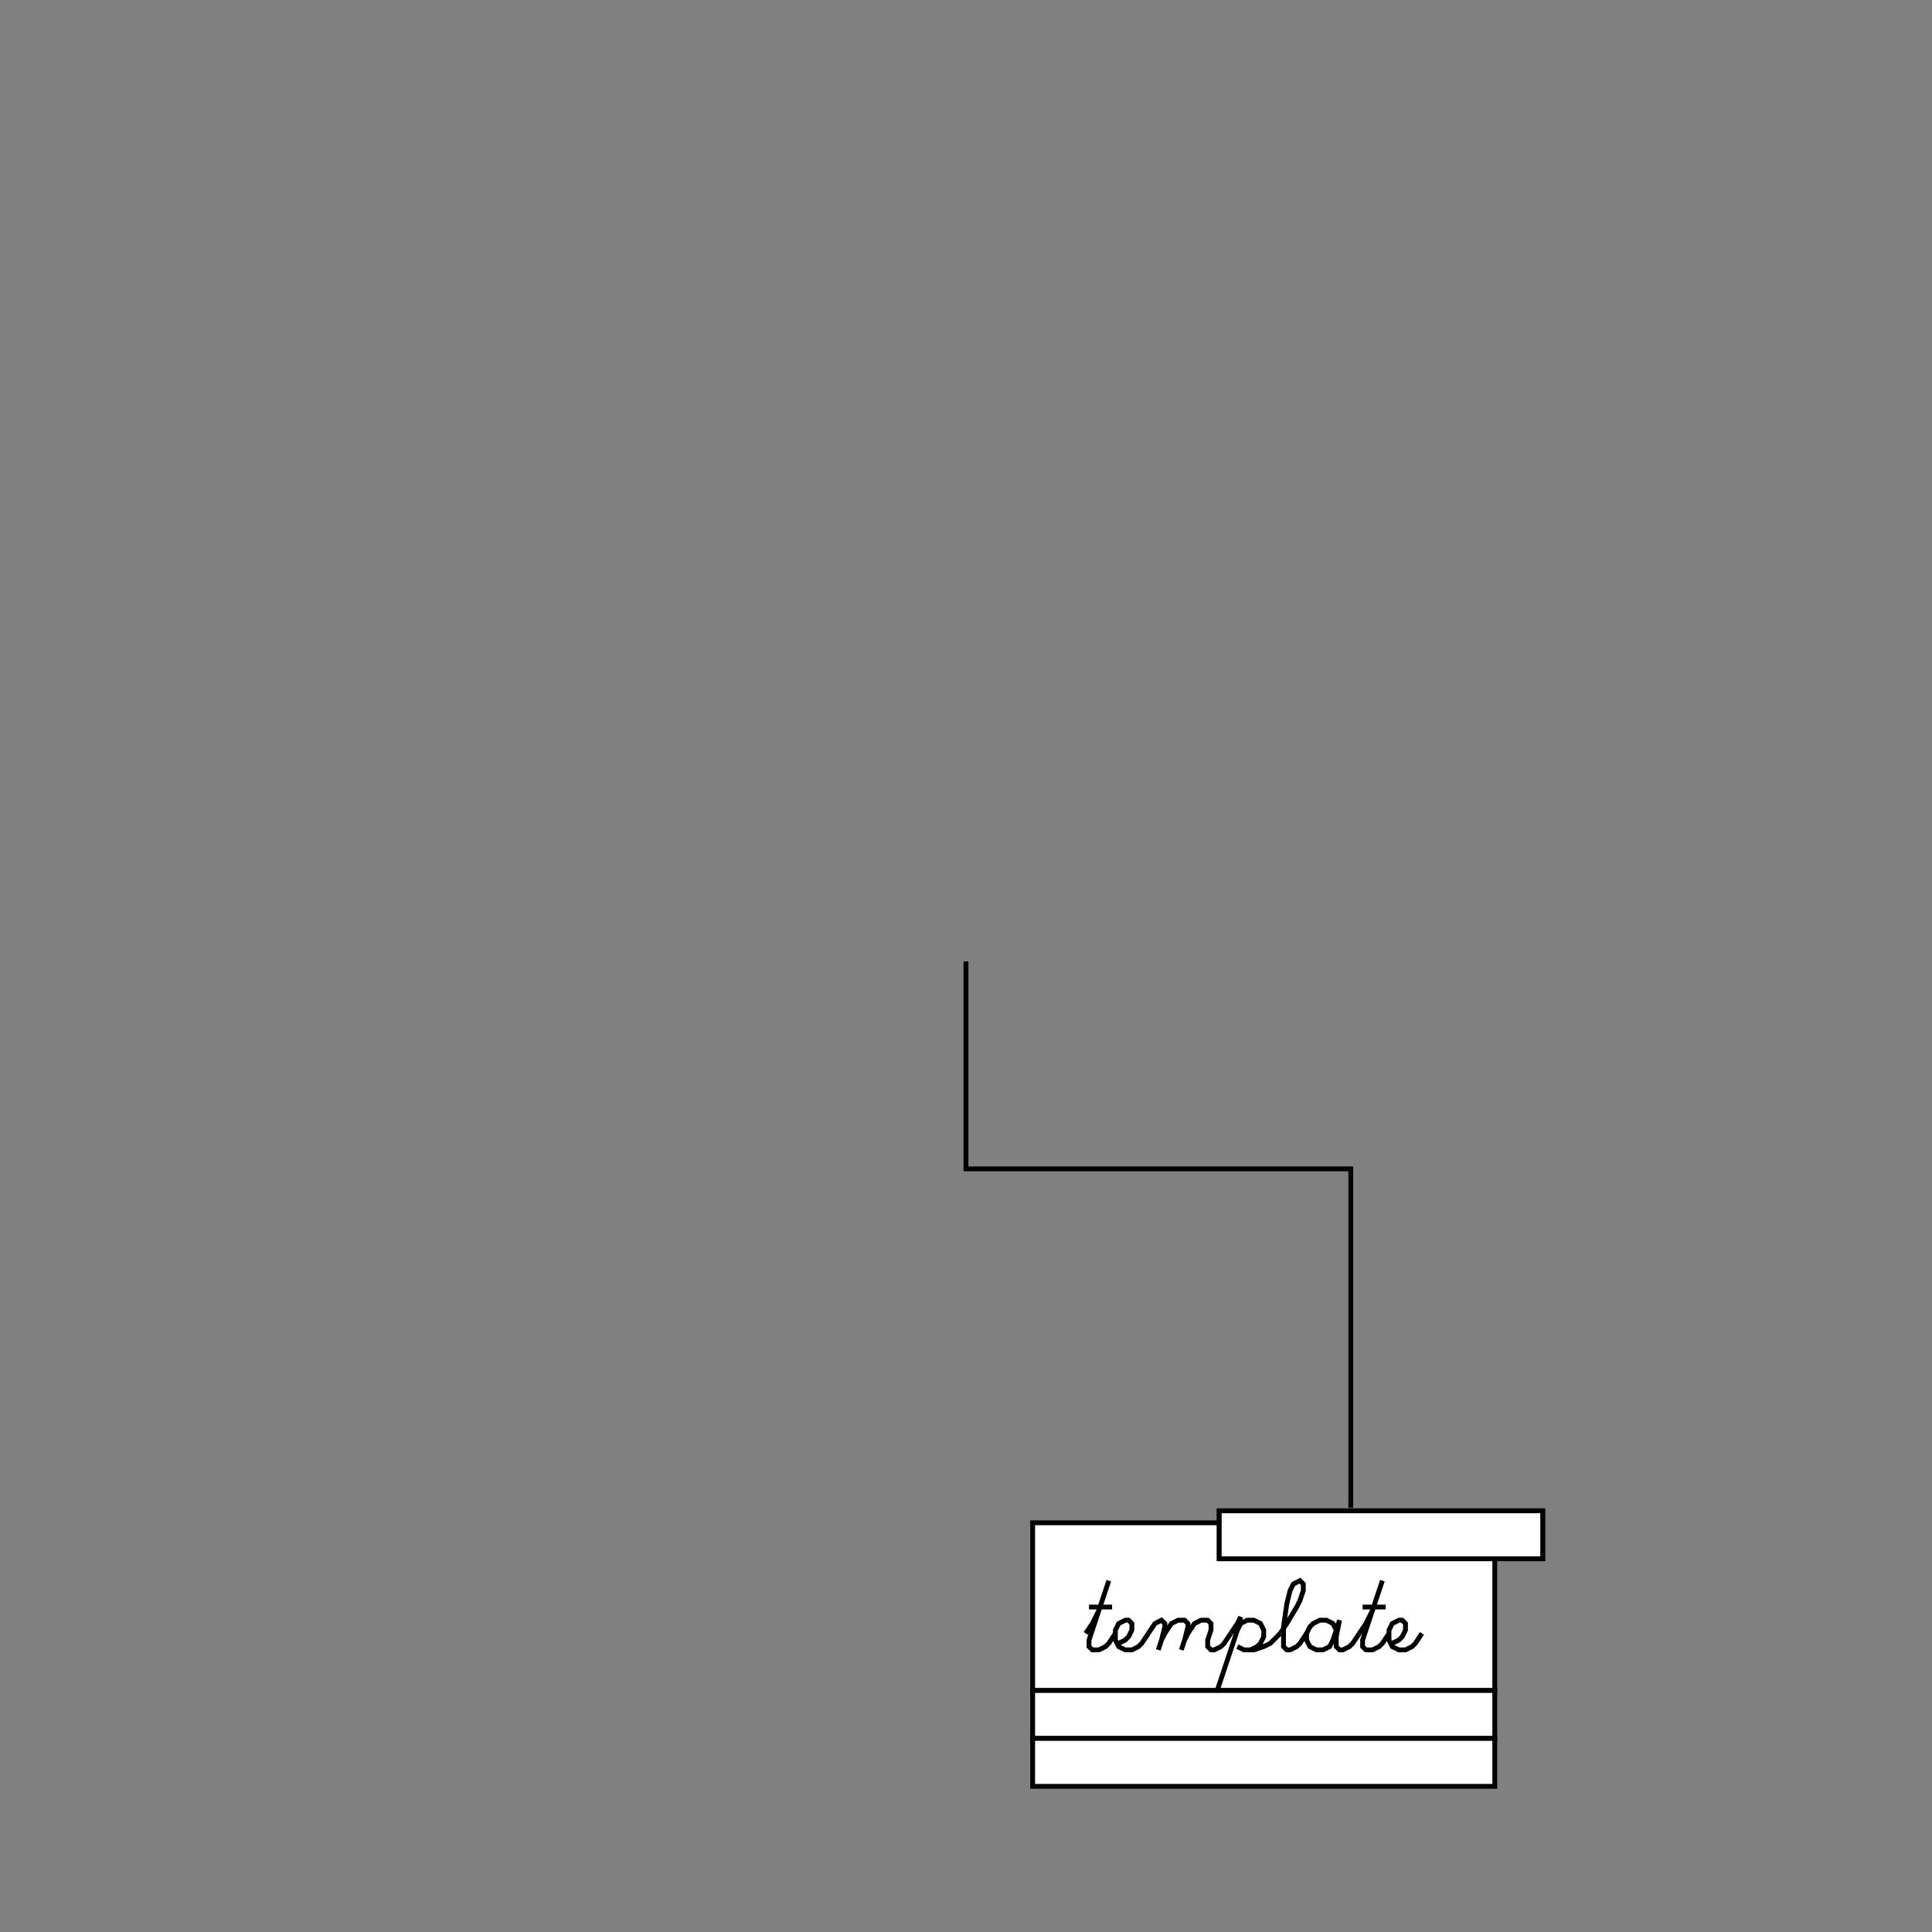<?xml version="1.0" encoding="UTF-8"?>
<svg xmlns="http://www.w3.org/2000/svg" xmlns:xlink="http://www.w3.org/1999/xlink" width="320pt" height="320pt" viewBox="0 0 320 320" version="1.1">
<rect x="0" y="0" width="320" height="320" fill="#808080" stroke="none"/>
<g id="surface0">
<path style=" stroke:none;fill-rule:nonzero;fill:#ffffff;fill-opacity:1;" d="M 171.039 252.223 L 247.582 252.223 L 247.582 280 L 171.039 280 L 171.039 252.223 Z M 171.039 252.223 "/>
<path style="fill-rule:nonzero;fill:#ffffff;fill-opacity:1;stroke-width:0.8;stroke-linecap:butt;stroke-linejoin:miter;stroke:#000000;stroke-opacity:1;stroke-miterlimit:4;" d="M 171.039 252.223 L 247.582 252.223 L 247.582 280 L 171.039 280 L 171.039 252.223 Z M 171.039 252.223 "/>
<path style="fill-rule:nonzero;fill:#ffffff;fill-opacity:1;stroke-width:0.8;stroke-linecap:butt;stroke-linejoin:miter;stroke:#000000;stroke-opacity:1;stroke-miterlimit:4;" d="M 171.039 280 L 247.582 280 L 247.582 287.938 L 171.039 287.938 L 171.039 280 Z M 171.039 280 "/>
<path style=" stroke:none;fill-rule:nonzero;fill:#ffffff;fill-opacity:1;" d="M 171.039 287.938 L 247.582 287.938 L 247.582 295.875 L 171.039 295.875 L 171.039 287.938 Z M 171.039 287.938 "/>
<path style="fill-rule:nonzero;fill:#ffffff;fill-opacity:1;stroke-width:0.8;stroke-linecap:butt;stroke-linejoin:miter;stroke:#000000;stroke-opacity:1;stroke-miterlimit:4;" d="M 171.039 287.938 L 247.582 287.938 L 247.582 295.875 L 171.039 295.875 L 171.039 287.938 Z M 171.039 287.938 "/>
<path style="fill-rule:nonzero;fill:#ffffff;fill-opacity:1;stroke-width:0.8;stroke-linecap:butt;stroke-linejoin:miter;stroke:#000000;stroke-opacity:1;stroke-miterlimit:4;" d="M 201.945 250.238 L 255.52 250.238 L 255.52 258.172 L 201.945 258.172 L 201.945 250.238 Z M 201.945 250.238 "/>
<path style="fill-rule:nonzero;fill:#ffffff;fill-opacity:1;stroke-width:0.8;stroke-linecap:butt;stroke-linejoin:miter;stroke:#000000;stroke-opacity:1;stroke-miterlimit:4;" d="M 201.945 250.238 L 255.52 250.238 L 255.52 258.172 L 201.945 258.172 L 201.945 250.238 Z M 201.945 250.238 "/>
<path style="fill:none;stroke-width:0.8;stroke-linecap:butt;stroke-linejoin:miter;stroke:#000000;stroke-opacity:1;stroke-miterlimit:4;" d="M 223.73 249.734 L 223.73 193.602 L 159.996 193.602 L 159.996 159.246 "/>
<path style="fill:none;stroke-width:0.8;stroke-linecap:butt;stroke-linejoin:miter;stroke:#000000;stroke-opacity:1;stroke-miterlimit:4;" d="M 179.832 270.543 L 180.922 268.906 L 182.016 266.723 M 183.652 261.809 L 180.375 271.637 L 180.375 272.73 L 180.922 273.273 L 182.016 273.273 L 183.105 272.73 L 183.652 272.184 L 184.742 270.543 M 180.375 266.176 L 184.199 266.176 "/>
<path style="fill:none;stroke-width:0.8;stroke-linecap:butt;stroke-linejoin:miter;stroke:#000000;stroke-opacity:1;stroke-miterlimit:4;" d="M 185.289 272.184 L 186.383 271.637 L 186.93 271.09 L 187.473 270 L 187.473 268.906 L 186.93 268.359 L 186.383 268.359 L 185.289 268.906 L 184.742 270 L 184.742 271.637 L 185.289 272.73 L 186.383 273.273 L 187.473 273.273 L 188.566 272.73 L 189.113 272.184 L 190.203 270.543 "/>
<path style="fill:none;stroke-width:0.8;stroke-linecap:butt;stroke-linejoin:miter;stroke:#000000;stroke-opacity:1;stroke-miterlimit:4;" d="M 190.203 270.543 L 191.297 268.906 L 192.387 268.359 L 192.934 268.906 L 192.934 269.453 L 192.387 271.637 L 191.844 273.273 M 192.387 271.637 L 192.934 270.543 L 194.027 268.906 L 195.117 268.359 L 196.211 268.359 L 196.758 268.906 L 196.758 269.453 L 196.211 271.637 L 195.664 273.273 M 196.211 271.637 L 196.758 270.543 L 197.848 268.906 L 198.941 268.359 L 200.031 268.359 L 200.578 268.906 L 200.578 270 L 200.031 271.637 L 200.031 272.73 L 200.578 273.273 L 201.125 273.273 L 202.215 272.73 L 202.762 272.184 L 203.855 270.543 "/>
<path style="fill:none;stroke-width:0.8;stroke-linecap:butt;stroke-linejoin:miter;stroke:#000000;stroke-opacity:1;stroke-miterlimit:4;" d="M 203.855 270.543 L 204.945 268.906 L 205.492 267.816 L 204.945 270 L 201.668 279.828 M 204.945 270 L 205.492 268.906 L 206.582 268.359 L 207.676 268.359 L 208.77 268.906 L 209.312 270 L 209.312 271.09 L 208.77 272.184 L 208.223 272.73 L 207.129 273.273 M 204.945 272.73 L 206.039 273.273 L 207.676 273.273 L 209.312 272.73 L 210.406 272.184 L 212.043 270.543 "/>
<path style="fill:none;stroke-width:0.8;stroke-linecap:butt;stroke-linejoin:miter;stroke:#000000;stroke-opacity:1;stroke-miterlimit:4;" d="M 212.043 270.543 L 213.137 268.906 L 214.773 266.176 L 215.32 265.086 L 215.867 263.445 L 215.867 262.355 L 215.32 261.809 L 214.227 262.355 L 213.68 263.445 L 213.137 265.629 L 212.59 269.453 L 212.59 272.73 L 213.137 273.273 L 213.68 273.273 L 214.773 272.73 L 215.32 272.184 L 216.41 270.543 "/>
<path style="fill:none;stroke-width:0.8;stroke-linecap:butt;stroke-linejoin:miter;stroke:#000000;stroke-opacity:1;stroke-miterlimit:4;" d="M 221.324 270 L 220.781 268.906 L 219.688 268.359 L 218.594 268.359 L 217.504 268.906 L 216.957 269.453 L 216.41 270.543 L 216.41 271.637 L 216.957 272.73 L 218.051 273.273 L 219.141 273.273 L 220.234 272.73 L 220.781 271.637 L 221.871 268.359 L 221.324 271.09 L 221.324 272.73 L 221.871 273.273 L 222.418 273.273 L 223.508 272.73 L 224.055 272.184 L 225.148 270.543 "/>
<path style="fill:none;stroke-width:0.8;stroke-linecap:butt;stroke-linejoin:miter;stroke:#000000;stroke-opacity:1;stroke-miterlimit:4;" d="M 225.148 270.543 L 226.238 268.906 L 227.332 266.723 M 228.969 261.809 L 225.691 271.637 L 225.691 272.73 L 226.238 273.273 L 227.332 273.273 L 228.422 272.73 L 228.969 272.184 L 230.062 270.543 M 225.691 266.176 L 229.516 266.176 "/>
<path style="fill:none;stroke-width:0.8;stroke-linecap:butt;stroke-linejoin:miter;stroke:#000000;stroke-opacity:1;stroke-miterlimit:4;" d="M 230.605 272.184 L 231.699 271.637 L 232.246 271.09 L 232.793 270 L 232.793 268.906 L 232.246 268.359 L 231.699 268.359 L 230.605 268.906 L 230.062 270 L 230.062 271.637 L 230.605 272.73 L 231.699 273.273 L 232.793 273.273 L 233.883 272.73 L 234.43 272.184 L 235.52 270.543 "/>
</g>
</svg>
